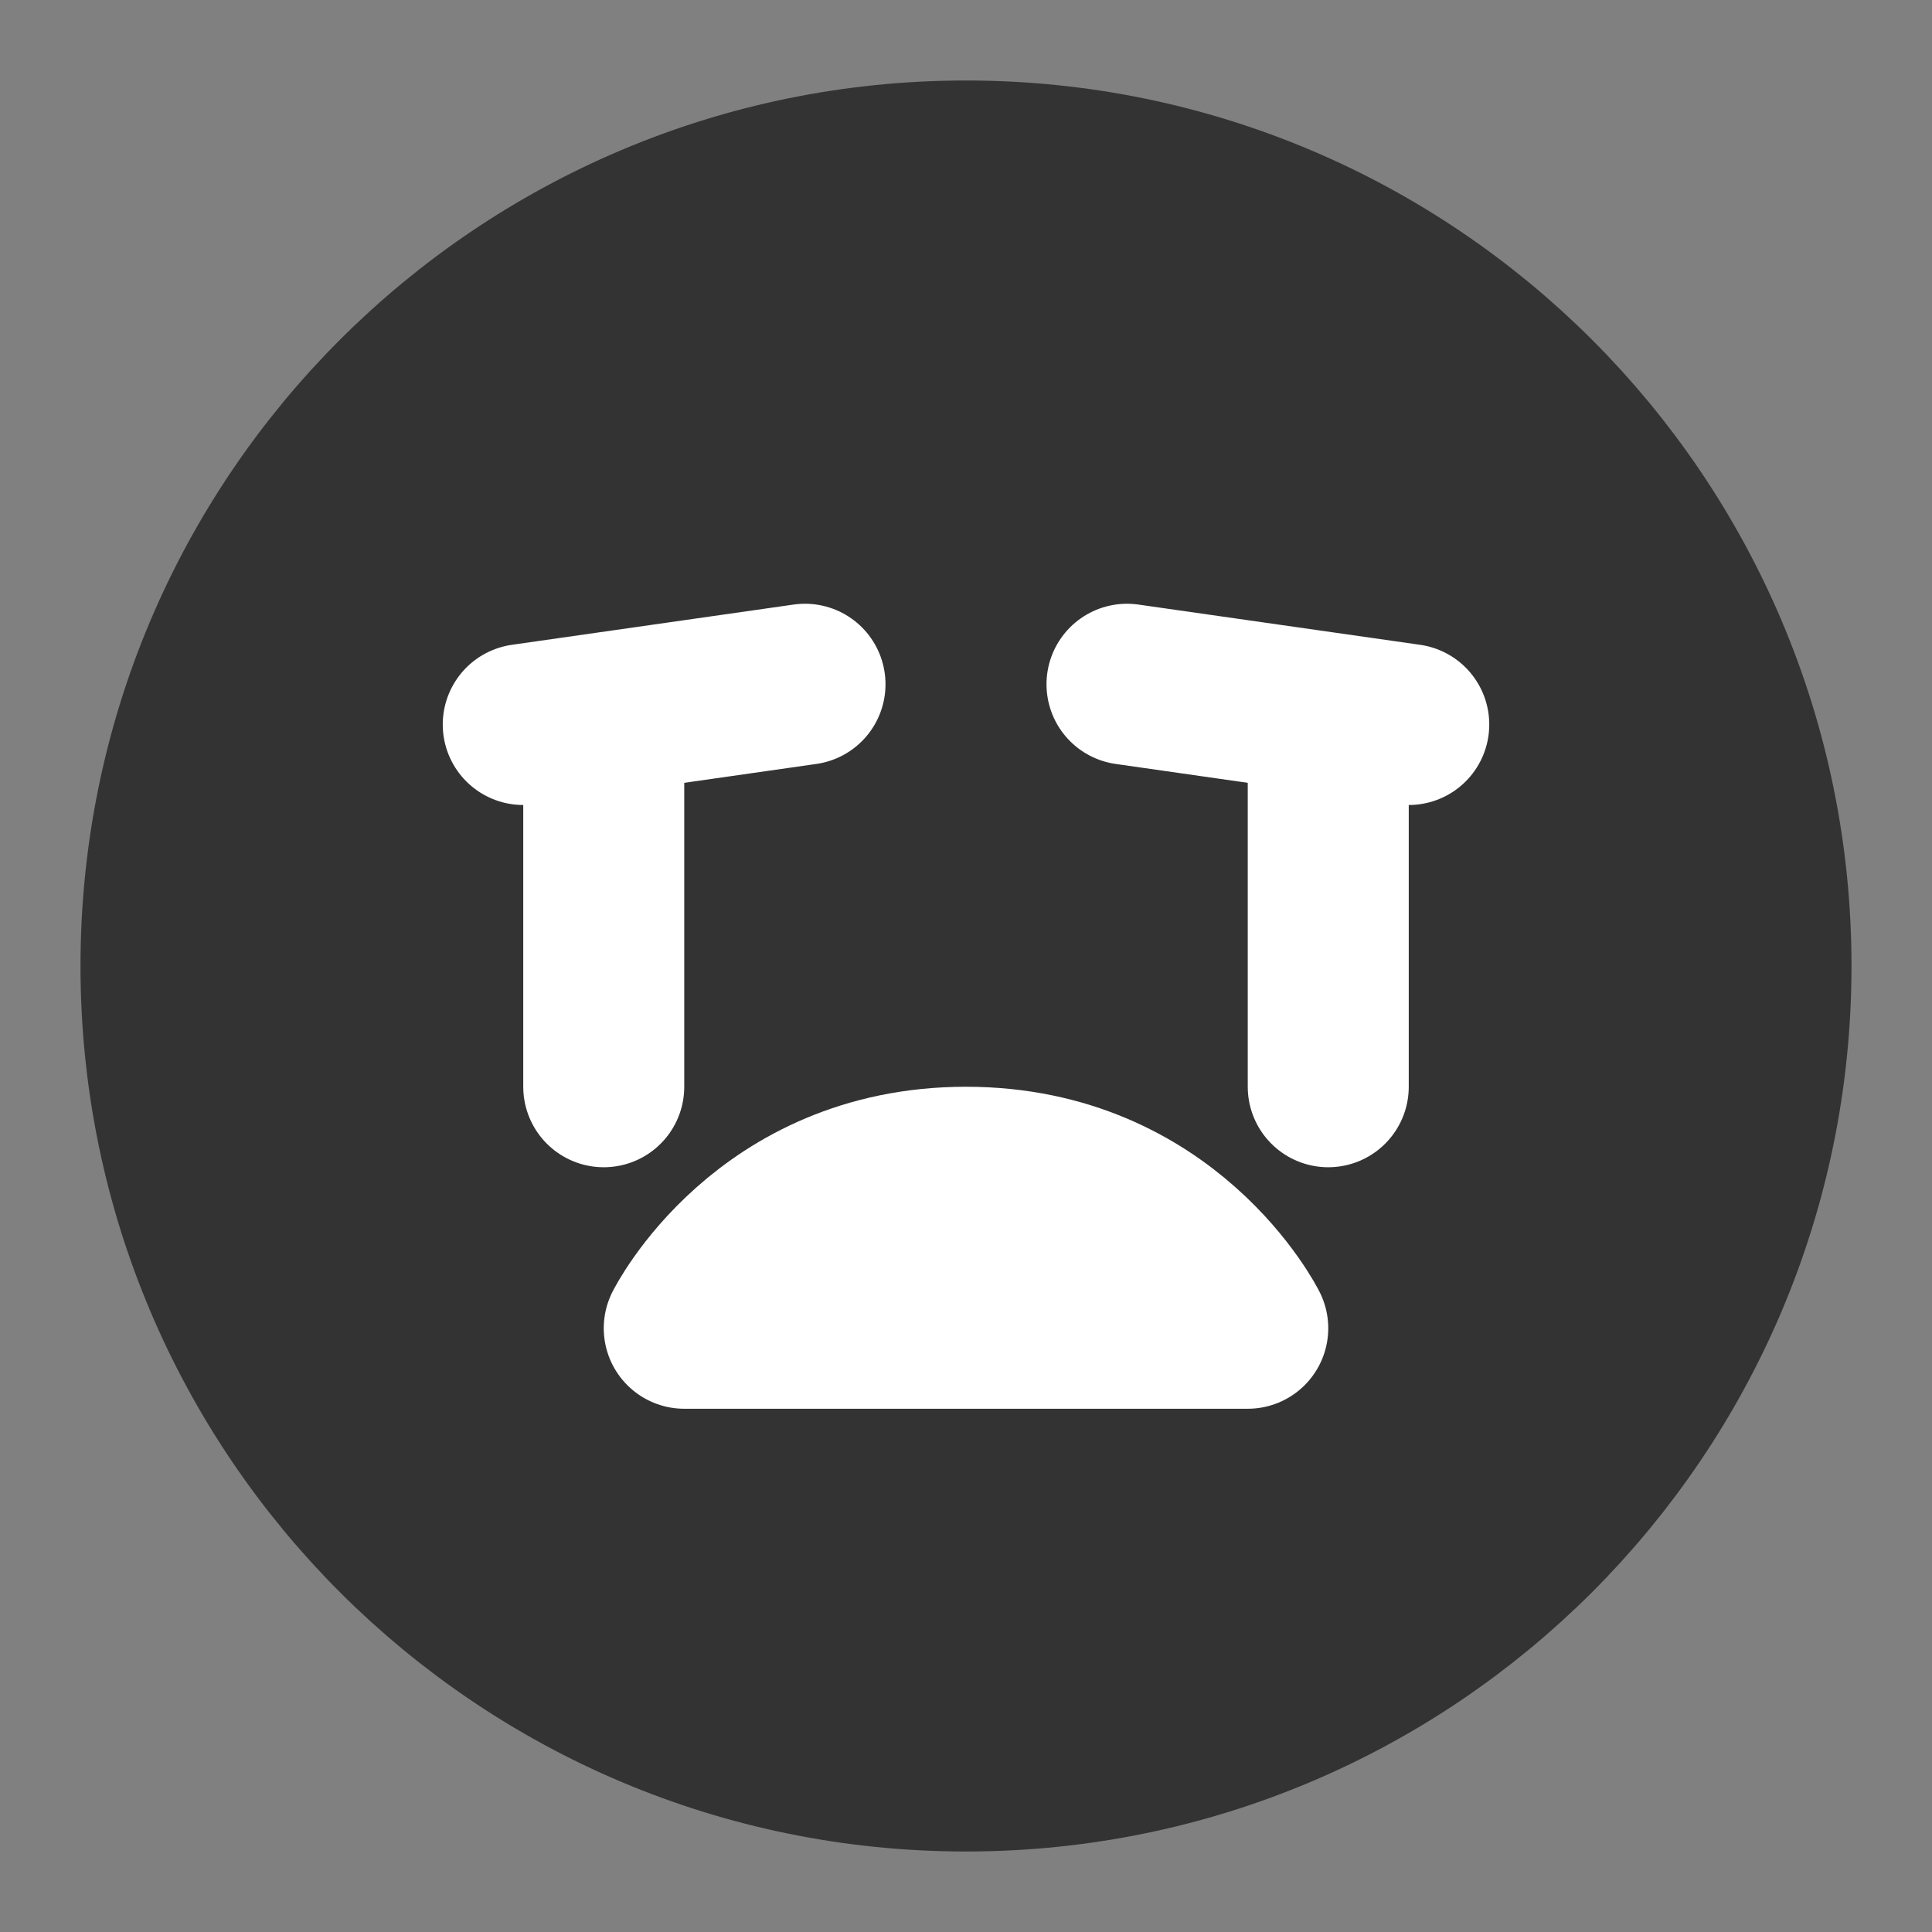 <svg width="24" height="24" viewBox="0 0 24 24" fill="none" xmlns="http://www.w3.org/2000/svg">
<rect x="0" y="0" width="24" height="24" fill="#808080" stroke="none"/>
<path d="M12 22C17.523 22 22 17.523 22 12C22 6.477 17.523 2 12 2C6.477 2 2 6.477 2 12C2 17.523 6.477 22 12 22Z" fill="#333333" stroke="#333333" stroke-width="2" stroke-linejoin="round"/>
<path d="M12 14.5C14.5 14.5 15.5 16.5 15.5 16.5H8.5C8.5 16.5 9.5 14.5 12 14.5Z" stroke="white" stroke-width="2" stroke-linecap="round" stroke-linejoin="round"/>
<path d="M17.5 9L14 8.5" stroke="white" stroke-width="2" stroke-linecap="round" stroke-linejoin="round"/>
<path d="M16.5 9V13.5" stroke="white" stroke-width="2" stroke-linecap="round" stroke-linejoin="round"/>
<path d="M10 8.5L6.5 9" stroke="white" stroke-width="2" stroke-linecap="round" stroke-linejoin="round"/>
<path d="M7.5 9V13.5" stroke="white" stroke-width="2" stroke-linecap="round" stroke-linejoin="round"/>
</svg>
